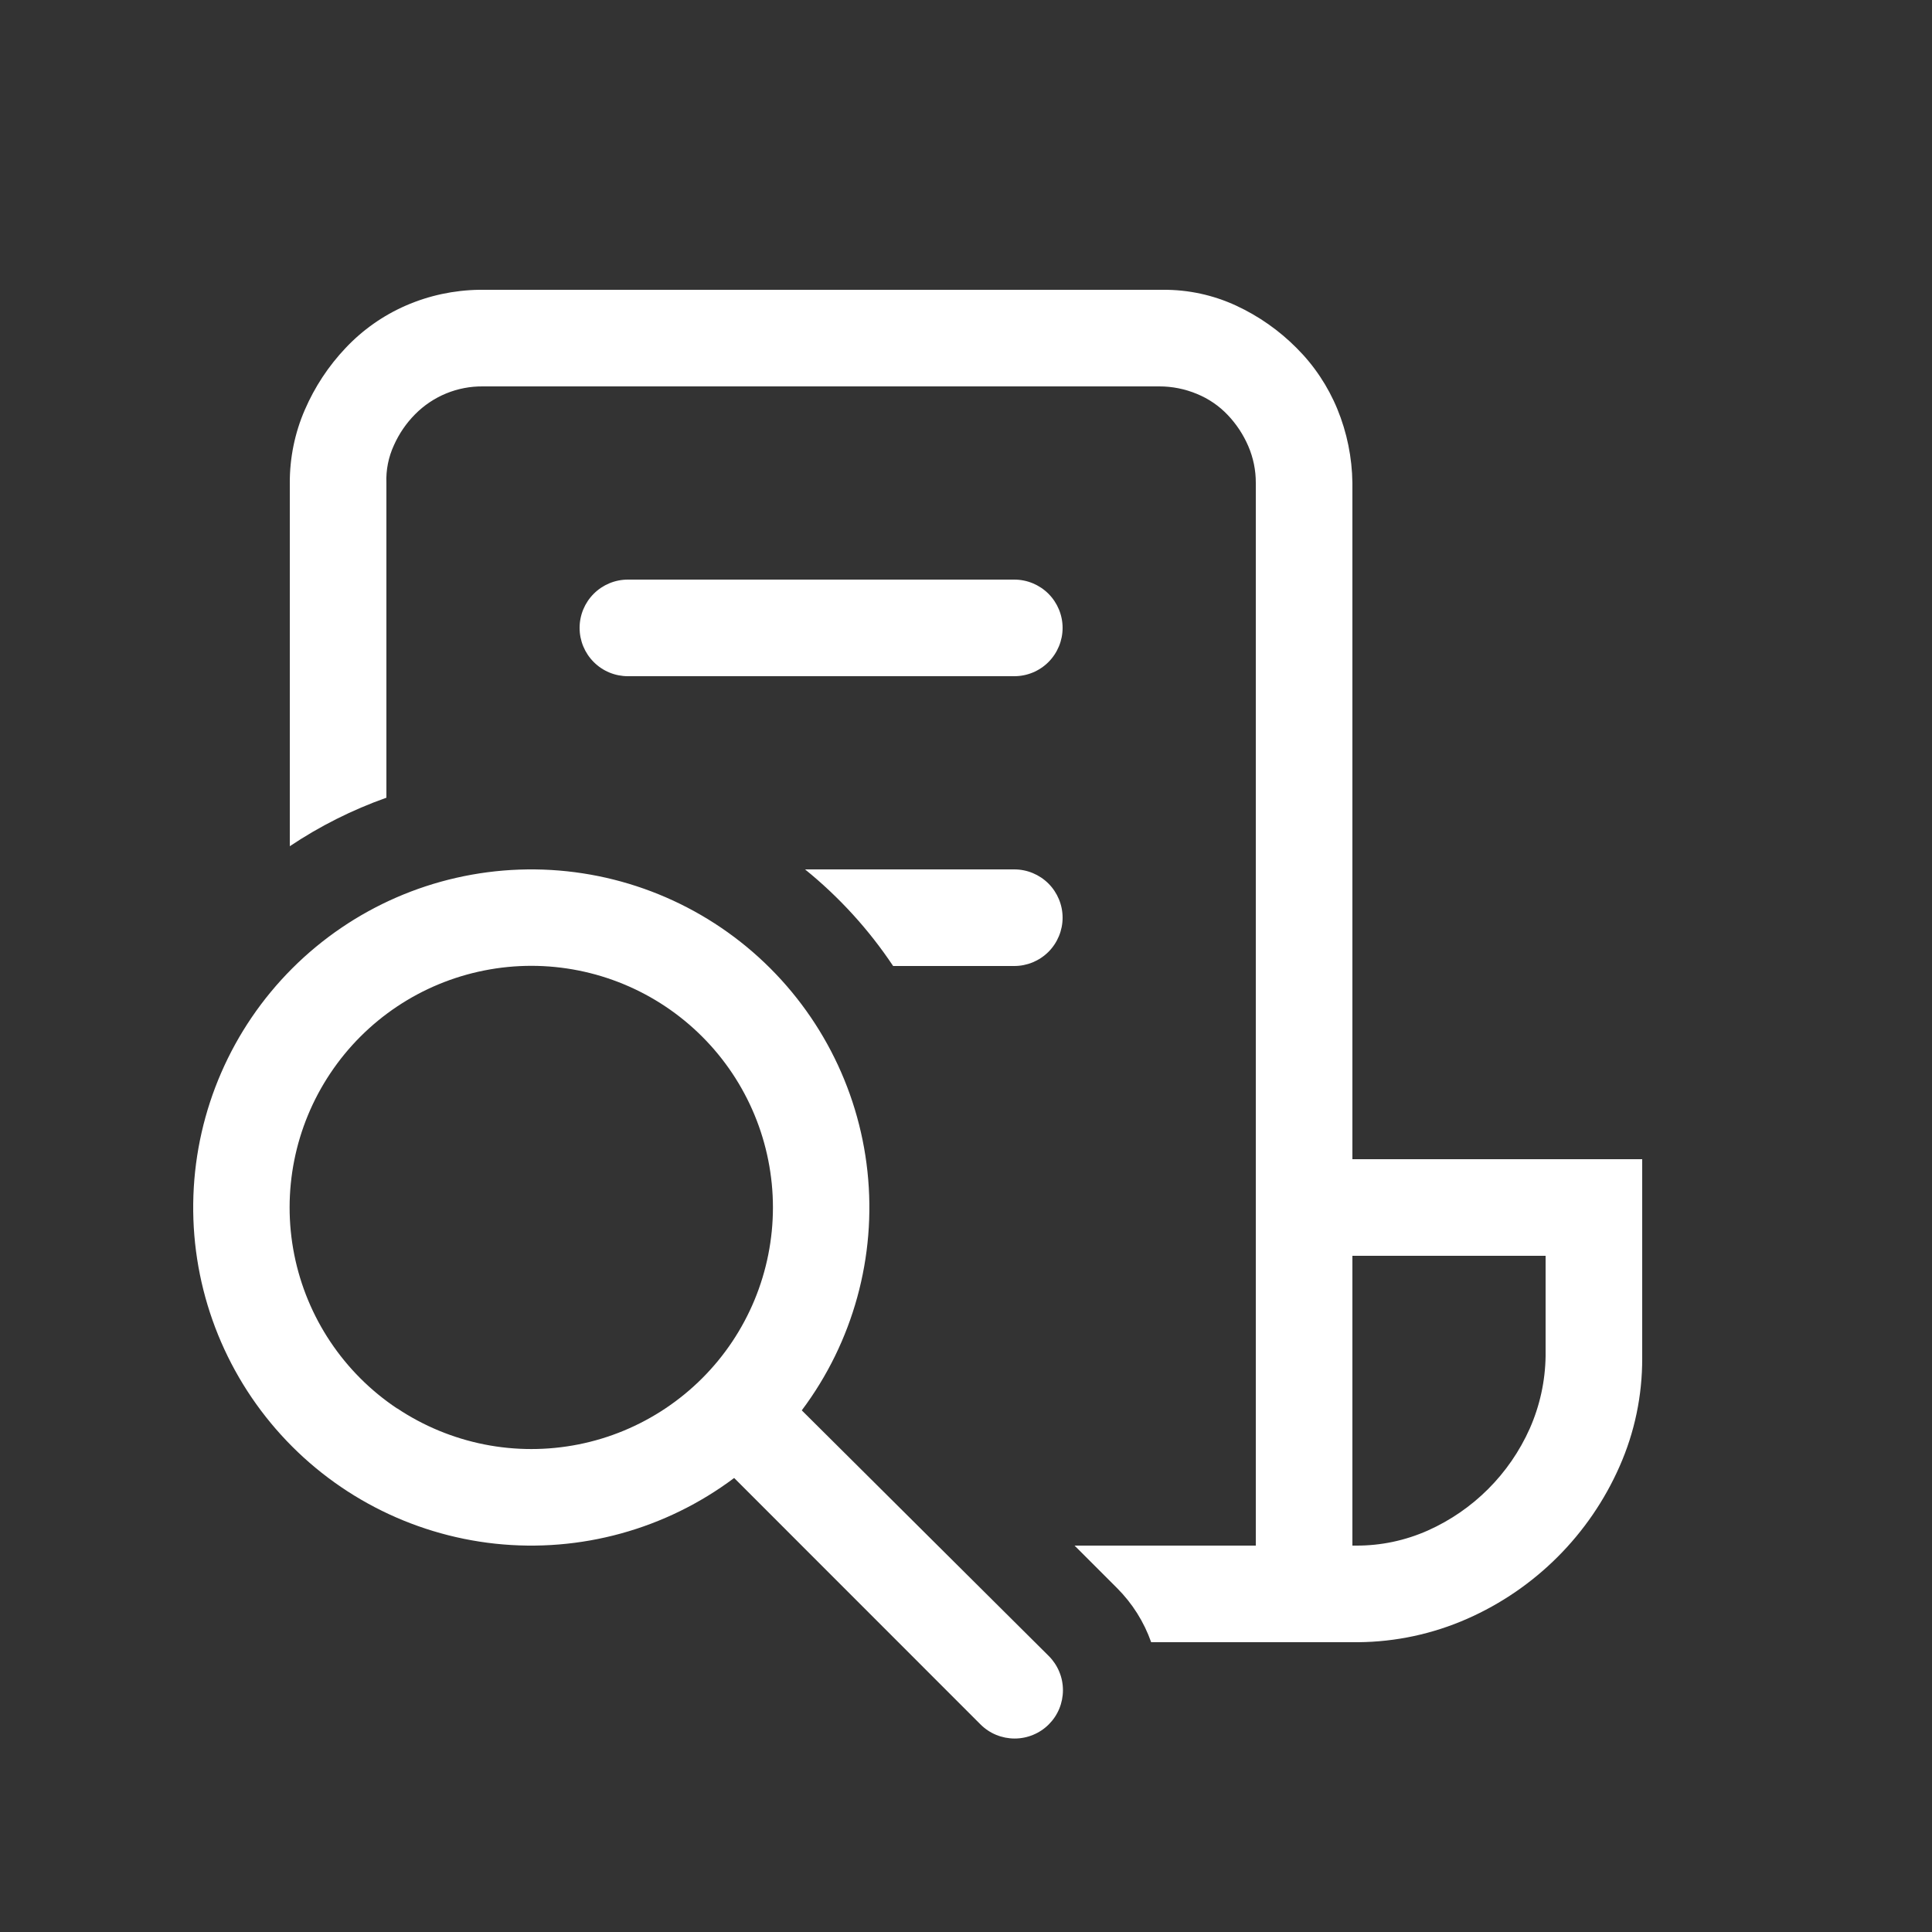 <svg width="56" height="56" viewBox="0 0 56 56" fill="none" xmlns="http://www.w3.org/2000/svg">
<rect x="0" y="0" width="56" height="56" fill="#333333" stroke="none"/>
<path d="M8.4 24.528V14C8.397 13.272 8.545 12.547 8.836 11.878C9.122 11.216 9.522 10.609 10.018 10.086C10.51 9.564 11.102 9.146 11.76 8.859C12.432 8.565 13.157 8.411 13.89 8.4H33.709C34.442 8.394 35.165 8.551 35.831 8.859C36.484 9.162 37.074 9.576 37.581 10.086C38.088 10.59 38.491 11.194 38.763 11.855C39.043 12.536 39.191 13.264 39.2 14V33.6H47.6V39.376C47.602 40.454 47.381 41.518 46.944 42.504C46.076 44.477 44.499 46.054 42.526 46.922C41.532 47.36 40.459 47.591 39.373 47.6H33.367C33.159 47.01 32.821 46.474 32.379 46.032L31.147 44.8H36.4V14C36.402 13.631 36.327 13.266 36.181 12.928C36.038 12.597 35.838 12.294 35.59 12.032C35.339 11.766 35.033 11.557 34.694 11.418C34.348 11.274 33.975 11.199 33.6 11.2H14C13.634 11.196 13.271 11.265 12.933 11.404C12.595 11.543 12.288 11.749 12.031 12.009C11.774 12.268 11.567 12.572 11.418 12.905C11.26 13.248 11.185 13.623 11.2 14V23.122C10.211 23.473 9.271 23.945 8.4 24.528ZM39.309 44.8C40.026 44.803 40.731 44.654 41.386 44.363C42.702 43.775 43.752 42.725 44.34 41.409C44.633 40.747 44.789 40.033 44.8 39.309V36.4H39.2V44.8H39.309ZM25.888 28H29.4C29.771 28 30.127 27.852 30.39 27.59C30.652 27.327 30.8 26.971 30.8 26.6C30.8 26.229 30.652 25.873 30.39 25.61C30.127 25.348 29.771 25.2 29.4 25.2H23.335C24.322 25.999 25.183 26.943 25.888 28ZM18.2 19.6C17.828 19.6 17.472 19.453 17.21 19.19C16.947 18.927 16.8 18.571 16.8 18.2C16.8 17.829 16.947 17.473 17.21 17.21C17.472 16.948 17.828 16.8 18.2 16.8H29.4C29.771 16.8 30.127 16.948 30.39 17.21C30.652 17.473 30.8 17.829 30.8 18.2C30.8 18.571 30.652 18.927 30.39 19.19C30.127 19.453 29.771 19.6 29.4 19.6H18.2ZM21.28 42.84C19.297 44.327 16.823 45.008 14.359 44.745C11.894 44.481 9.62 43.294 7.996 41.421C6.372 39.548 5.518 37.13 5.606 34.652C5.694 32.175 6.717 29.823 8.47 28.07C10.223 26.317 12.575 25.294 15.052 25.206C17.529 25.118 19.948 25.972 21.821 27.596C23.693 29.221 24.881 31.494 25.144 33.959C25.407 36.424 24.727 38.897 23.24 40.88L30.399 48C30.529 48.13 30.633 48.285 30.703 48.455C30.774 48.624 30.81 48.807 30.81 48.991C30.81 49.175 30.774 49.357 30.704 49.527C30.634 49.697 30.531 49.851 30.401 49.981C30.271 50.112 30.116 50.215 29.946 50.285C29.776 50.356 29.594 50.392 29.41 50.392C29.227 50.392 29.044 50.356 28.874 50.286C28.704 50.216 28.55 50.113 28.42 49.983L21.28 42.84ZM11.51 40.821C12.275 41.332 13.133 41.687 14.035 41.867C14.937 42.046 15.865 42.046 16.767 41.867C17.669 41.688 18.527 41.332 19.291 40.821C20.056 40.31 20.713 39.654 21.224 38.889C21.735 38.124 22.09 37.267 22.269 36.365C22.449 35.463 22.449 34.534 22.269 33.633C22.09 32.73 21.735 31.873 21.224 31.108C20.713 30.343 20.056 29.687 19.292 29.176C17.747 28.144 15.856 27.767 14.034 28.13C12.211 28.492 10.608 29.563 9.576 31.108C8.543 32.653 8.167 34.544 8.529 36.366C8.892 38.188 9.963 39.792 11.508 40.824L11.51 40.821Z" fill="white"/>
</svg>
